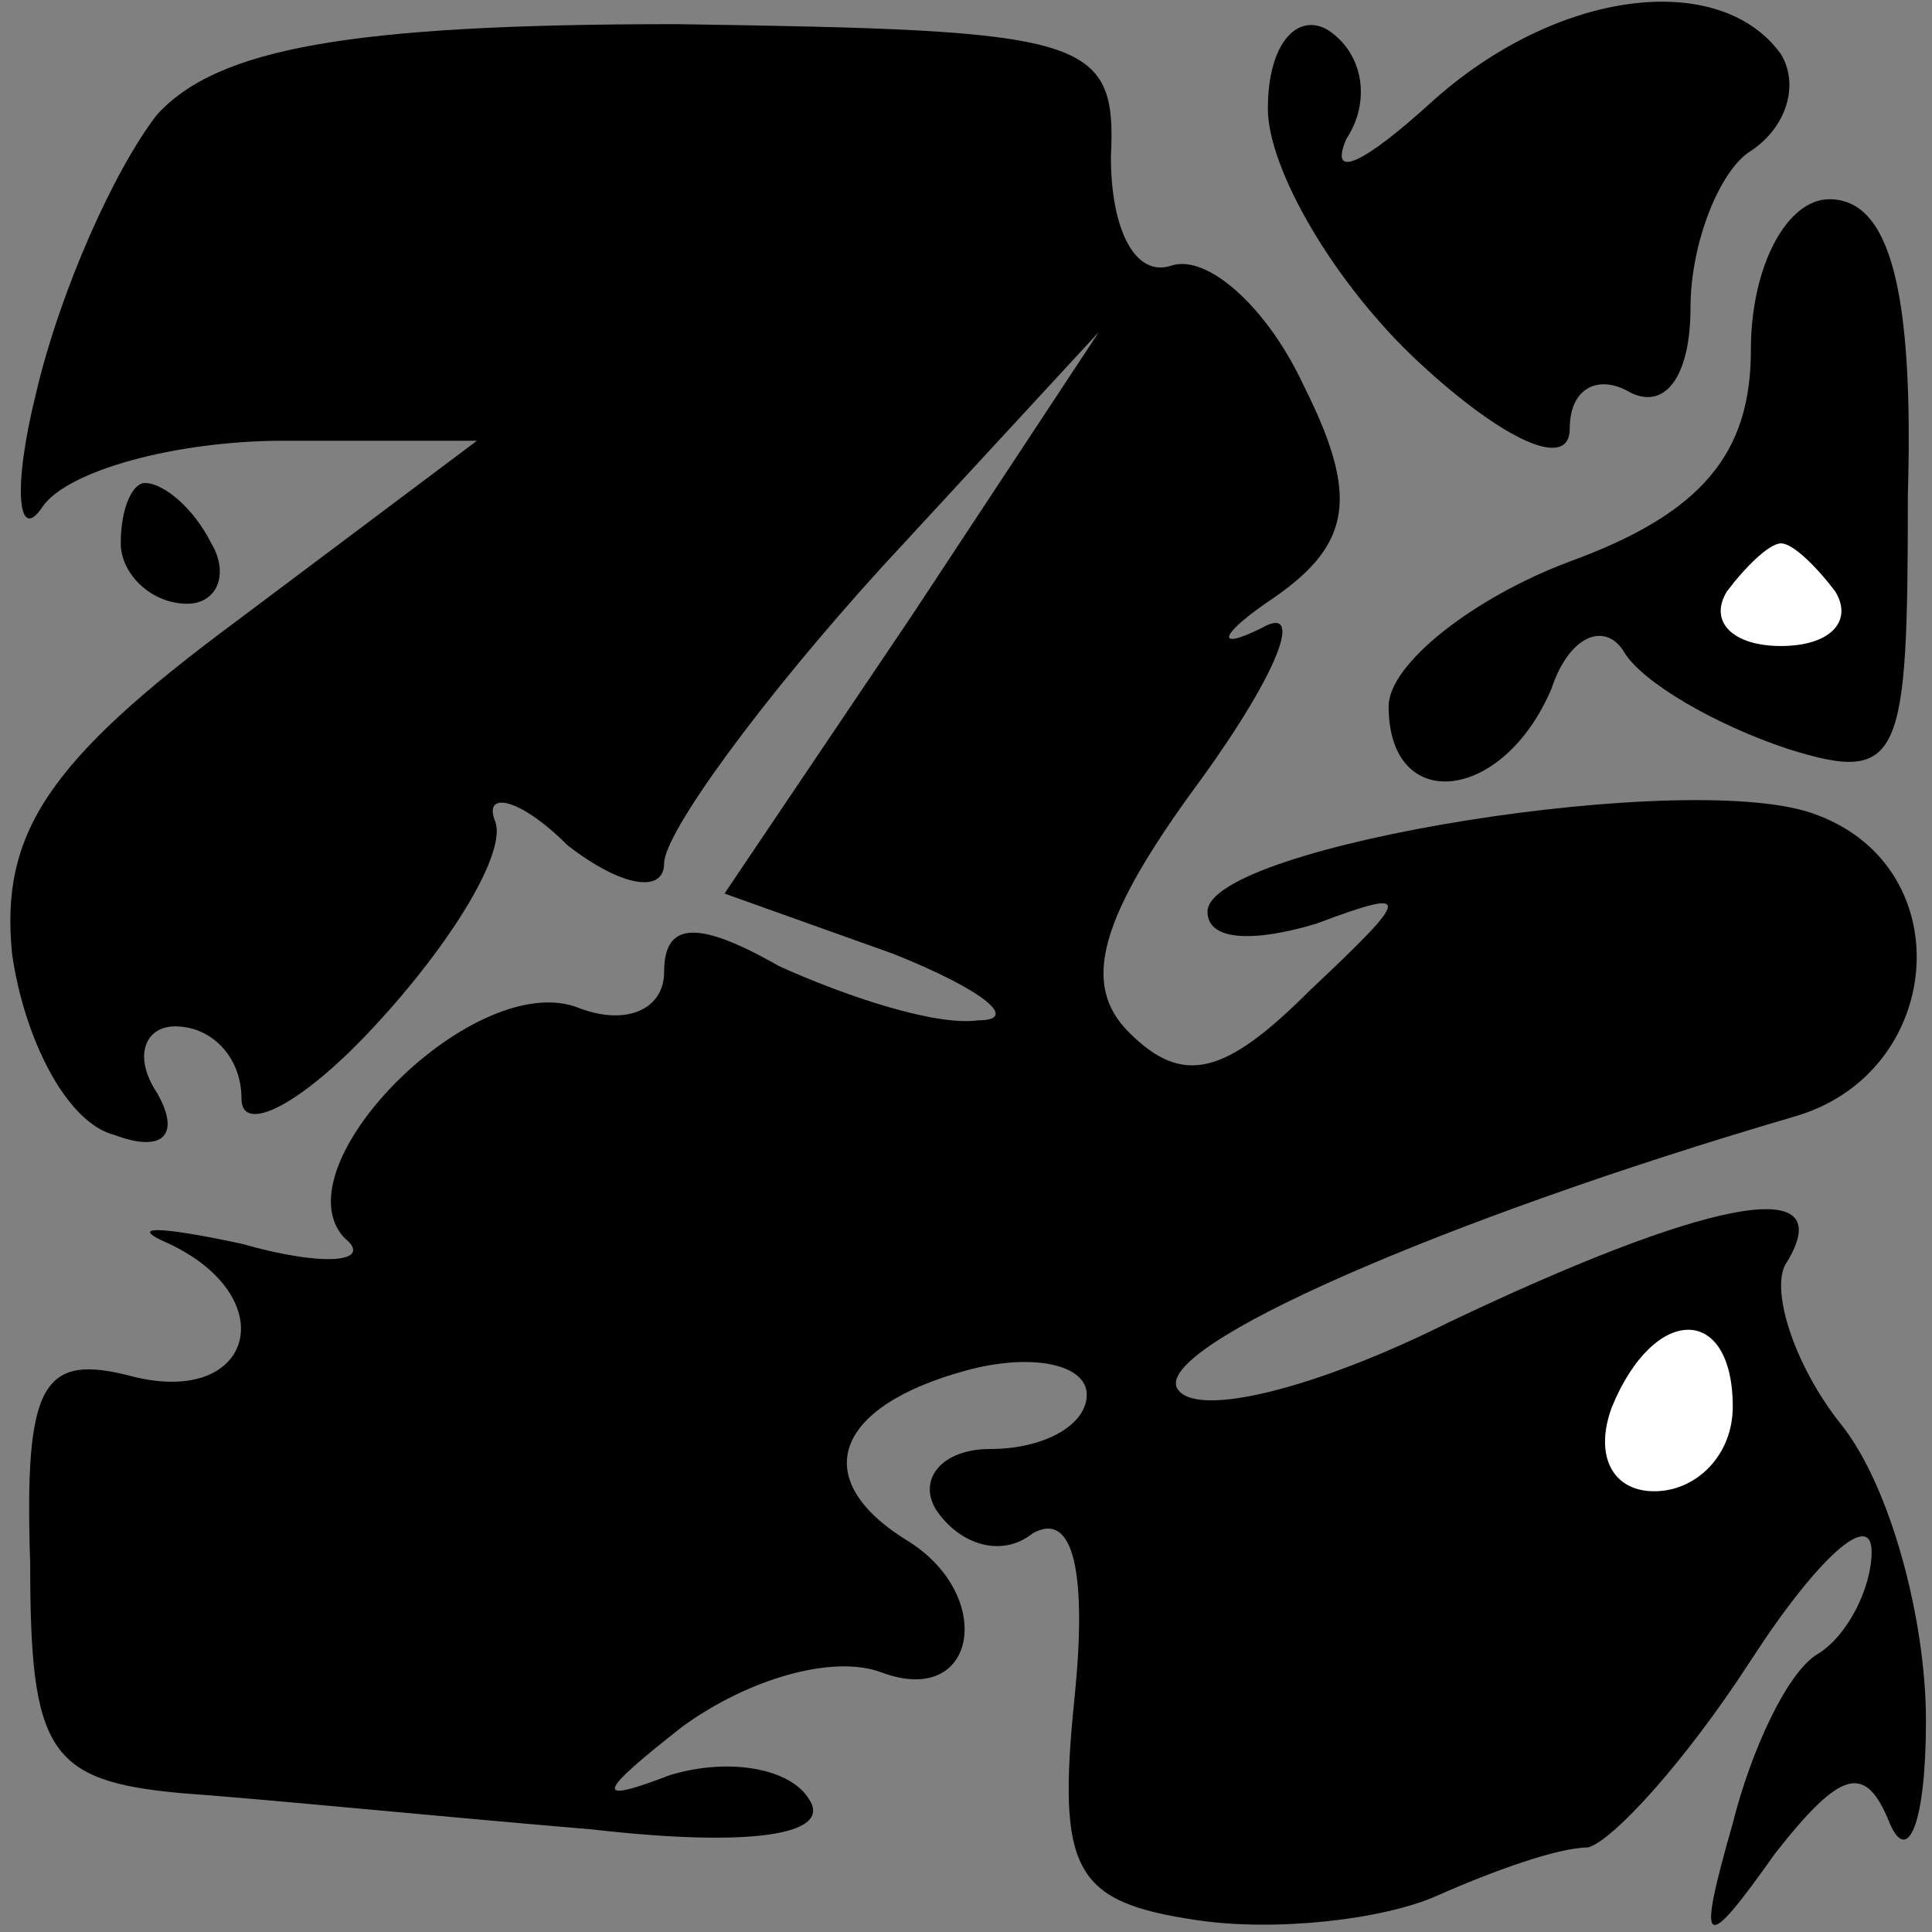 <?xml version="1.0" standalone="no"?>
<!DOCTYPE svg PUBLIC "-//W3C//DTD SVG 20010904//EN"
 "http://www.w3.org/TR/2001/REC-SVG-20010904/DTD/svg10.dtd">
<svg version="1.0" xmlns="http://www.w3.org/2000/svg"
 width="32pt" height="32pt" viewBox="0 0 32 32"
 preserveAspectRatio="xMidYMid meet">
<rect x="0" y="0" width="32" height="32" fill="#808080" stroke="none"/>
<g transform="translate(0,32) scale(0.1,-0.1)"
fill="#000000" stroke="none">
<path fill="#000000" stroke="none" d="M26 301 c-7 -9 -16 -29 -20 -46 -4 -16
-3 -25 1 -19 4 6 22 11 40 11 l32 0 -40 -30 c-31 -23 -39 -35 -37 -55 2 -14 9
-28 17 -30 8 -3 11 0 7 7 -4 6 -2 11 3 11 6 0 11 -5 11 -12 0 -6 10 -1 22 12
13 14 22 29 20 34 -2 5 4 4 12 -4 9 -7 16 -8 16 -3 0 5 16 27 36 49 l36 39
-31 -47 -31 -46 28 -10 c15 -6 21 -11 14 -11 -7 -1 -22 4 -33 9 -14 8 -19 7
-19 -1 0 -6 -6 -9 -14 -6 -17 7 -50 -26 -39 -38 5 -4 -3 -5 -17 -1 -14 3 -19
3 -12 0 19 -9 14 -27 -6 -22 -15 4 -18 -1 -17 -31 0 -31 3 -36 25 -38 14 -1
44 -4 68 -6 26 -3 40 -1 36 5 -3 5 -13 7 -23 4 -13 -5 -12 -3 2 8 11 8 25 12
33 9 16 -6 19 13 4 22 -16 10 -12 22 10 28 11 3 20 1 20 -4 0 -5 -7 -9 -16 -9
-8 0 -12 -5 -9 -10 4 -6 11 -8 16 -4 7 4 9 -7 7 -27 -3 -29 0 -34 20 -37 13
-2 31 0 40 4 9 4 20 8 25 8 4 1 16 14 27 31 11 17 20 25 20 18 0 -6 -4 -14 -9
-17 -5 -3 -11 -16 -14 -28 -6 -21 -5 -22 7 -5 11 14 15 15 19 5 3 -7 6 0 6 17
0 17 -6 39 -14 49 -8 10 -12 23 -9 27 9 15 -14 10 -56 -10 -22 -11 -42 -16
-45 -11 -4 7 44 28 102 45 25 7 28 41 4 50 -20 8 -101 -5 -101 -16 0 -5 8 -5
18 -2 16 6 16 5 -1 -11 -14 -14 -21 -16 -30 -7 -8 8 -5 19 12 42 13 18 17 29
10 25 -8 -4 -7 -1 2 5 13 9 14 17 5 35 -6 13 -16 22 -22 20 -6 -2 -10 6 -10
18 1 20 -4 21 -72 22 -54 0 -76 -4 -86 -15z"/>
<path fill="#ffffff" stroke="none" d="M287 87 c0 -8 -6 -14 -13 -14 -7 0 -10
6 -7 14 7 17 20 17 20 0z"/>
<path fill="#000000" stroke="none" d="M210 302 c0 -10 11 -29 25 -42 14 -13
25 -18 25 -11 0 7 5 9 10 6 6 -3 10 3 10 14 0 11 5 23 10 26 6 4 8 11 5 16
-10 14 -37 11 -58 -8 -11 -10 -17 -13 -14 -6 4 6 3 14 -3 18 -5 3 -10 -2 -10
-13z"/>
<path fill="#000000" stroke="none" d="M290 262 c0 -17 -8 -27 -30 -35 -16 -6
-30 -17 -30 -24 0 -18 19 -16 27 3 3 9 9 11 12 6 3 -5 15 -12 27 -16 19 -6 20
-2 20 42 1 34 -3 49 -13 49 -7 0 -13 -11 -13 -25z"/>
<path fill="#ffffff" stroke="none" d="M304 222 c3 -5 -1 -9 -9 -9 -8 0 -12 4
-9 9 3 4 7 8 9 8 2 0 6 -4 9 -8z"/>
<path fill="#000000" stroke="none" d="M20 230 c0 -5 5 -10 11 -10 5 0 7 5 4
10 -3 6 -8 10 -11 10 -2 0 -4 -4 -4 -10z"/>
</g>
</svg>
